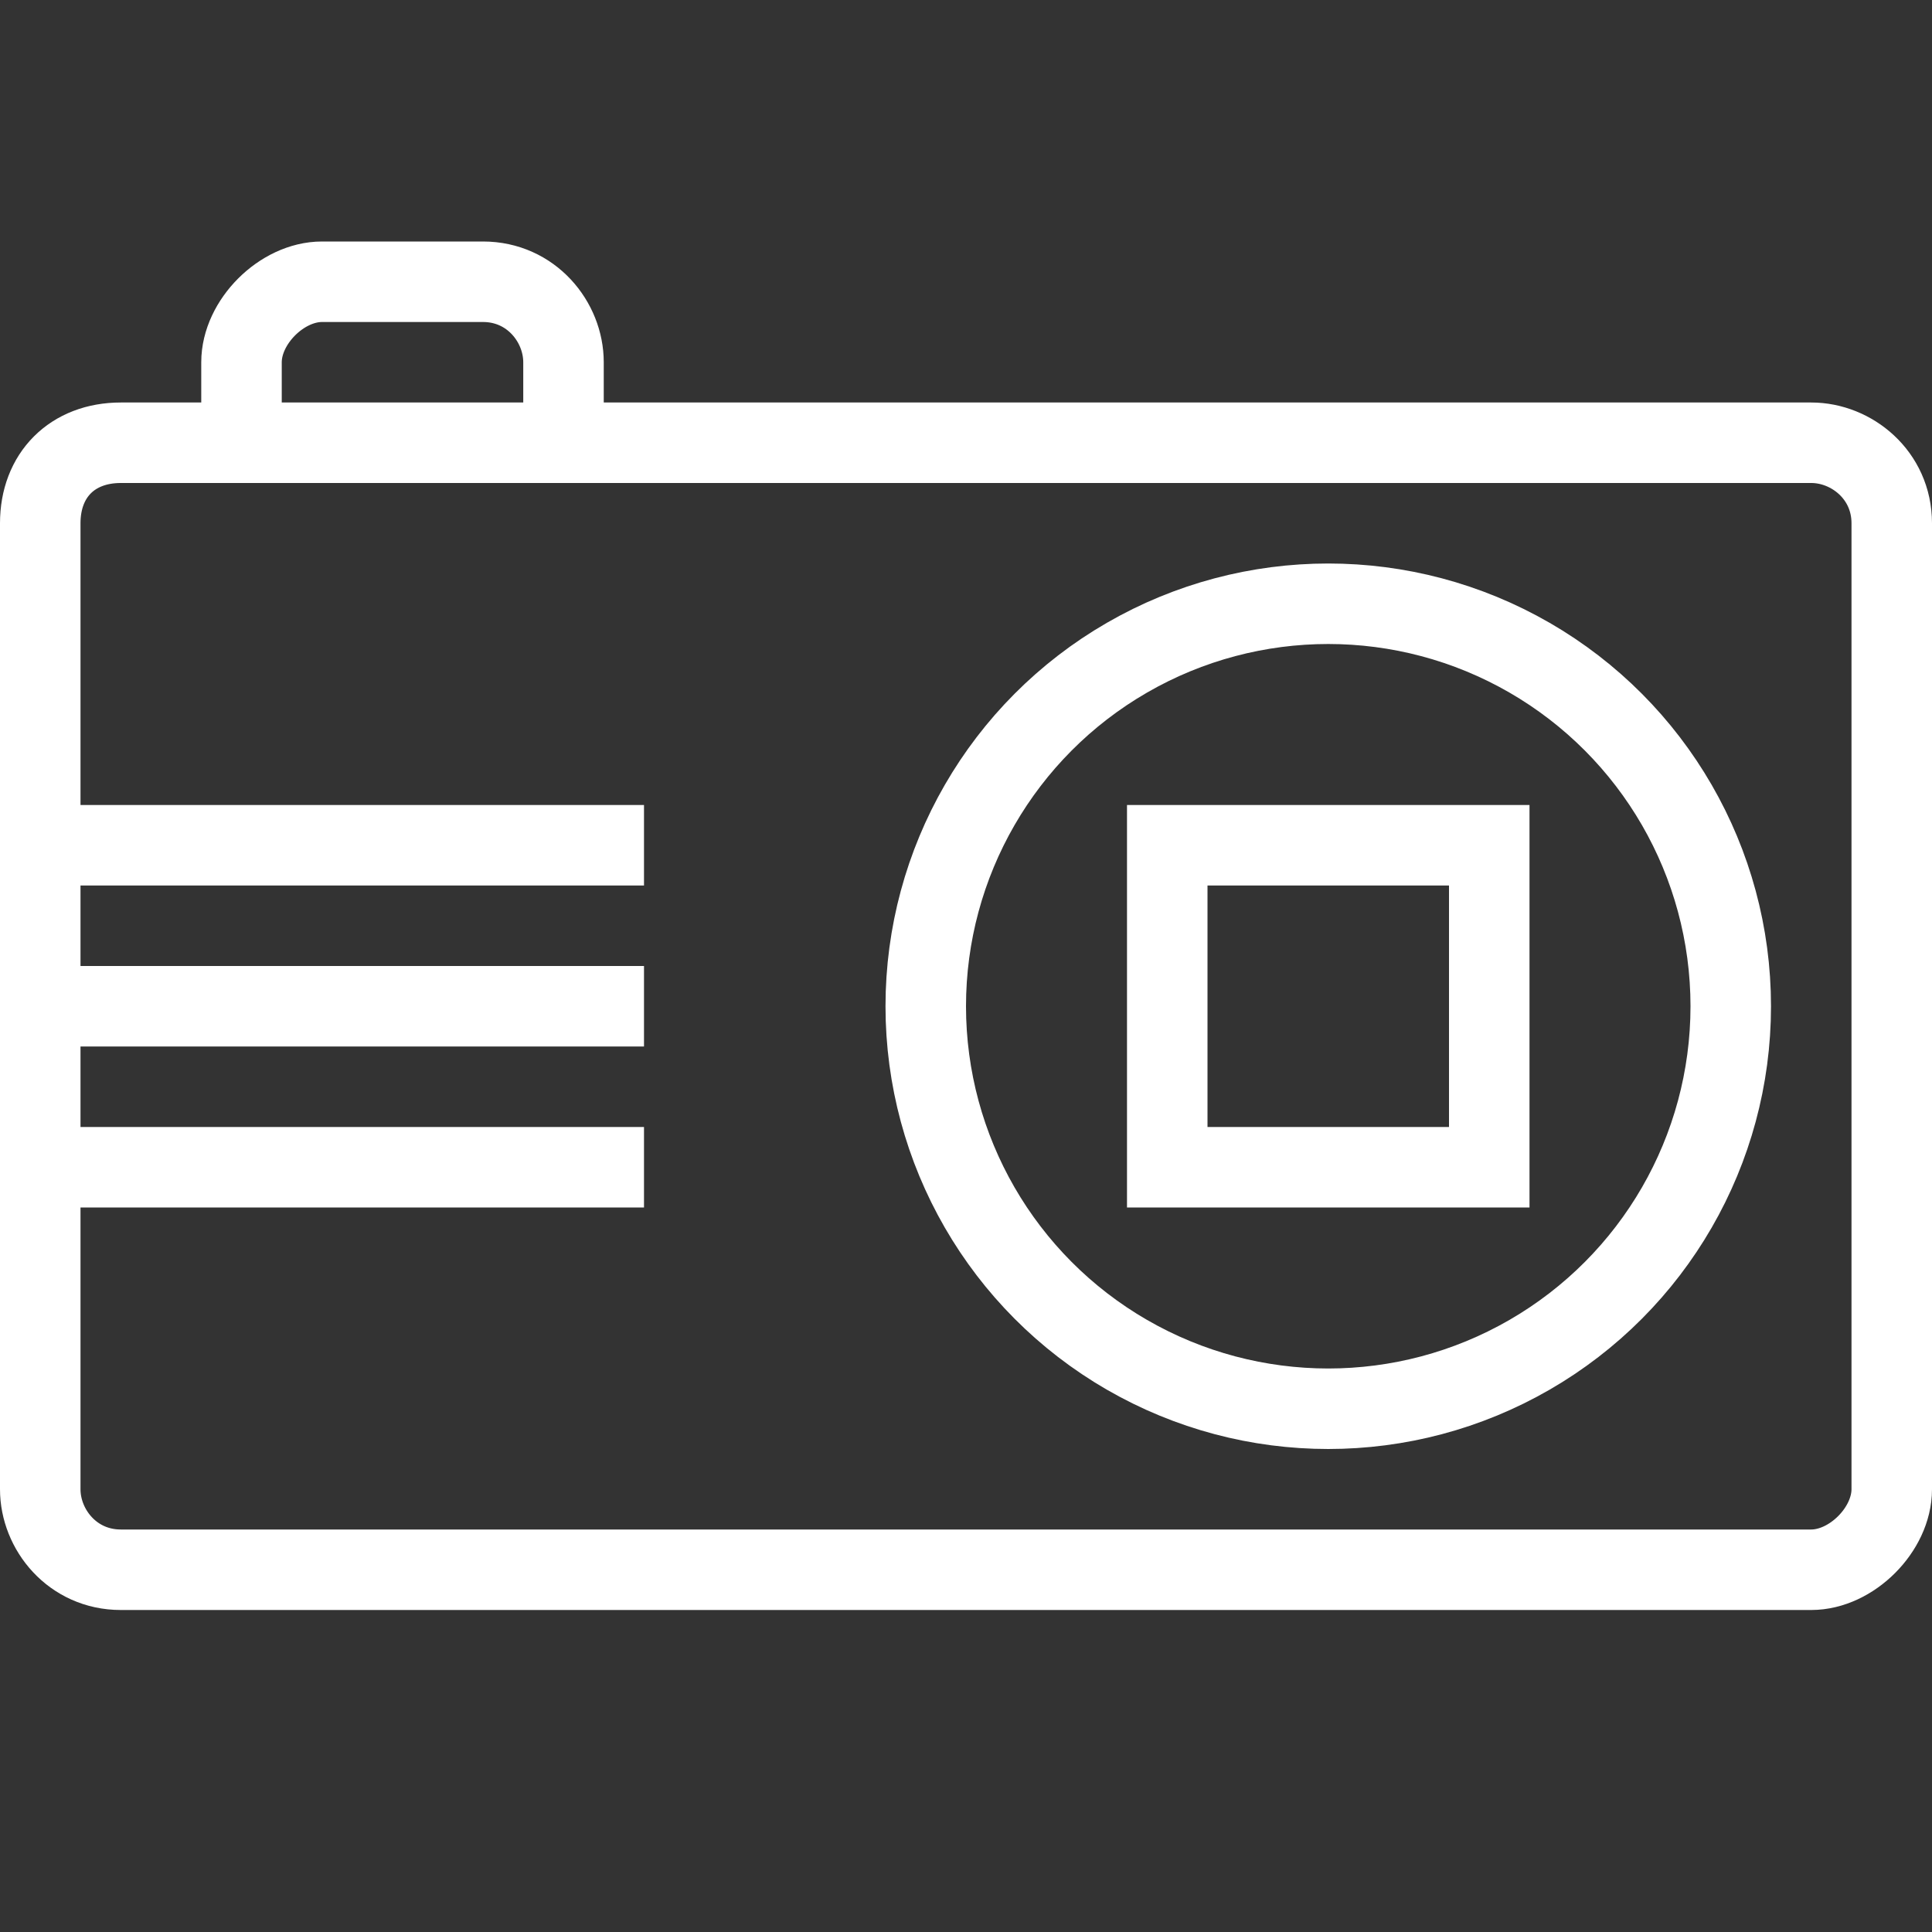 <?xml version="1.0" encoding="utf-8"?>
<!-- Generator: Adobe Illustrator 19.2.0, SVG Export Plug-In . SVG Version: 6.00 Build 0)  -->
<svg version="1.1" id="Слой_1"
	 xmlns="http://www.w3.org/2000/svg" xmlns:xlink="http://www.w3.org/1999/xlink" x="0px" y="0px" viewBox="0 0 24 24"
	 style="enable-background:new 0 0 24 24;" xml:space="preserve">
<rect x="0" y="0" width="24" height="24" fill="#333333" stroke="none"/>
<g>
	<g>
		<path fill="none" stroke="#fff" d="M23.5,18.5c0,0.5-0.5,1-1,1h-21c-0.6,0-1-0.5-1-1v-12c0-0.6,0.4-1,1-1h21c0.5,0,1,0.4,1,1V18.5z"/>
		<path fill="none" stroke="#fff" d="M3,5.5v-1c0-0.5,0.5-1,1-1h2c0.6,0,1,0.5,1,1v1"/>
		<line fill="none" stroke="#fff" x1="0.5" y1="10.5" x2="8" y2="10.5"/>
		<line fill="none" stroke="#fff" x1="0.5" y1="12.5" x2="8" y2="12.5"/>
		<line fill="none" stroke="#fff" x1="0.5" y1="14.5" x2="8" y2="14.5"/>
		<circle  fill="none" stroke="#fff" cx="16.5" cy="12.5" r="5"/>
		<rect x="14.5" y="10.5" fill="none" stroke="#fff" width="4" height="4"/>
	</g>
</g>
<g>
	<rect fill="none" width="24" height="24"/>
</g>
</svg>
